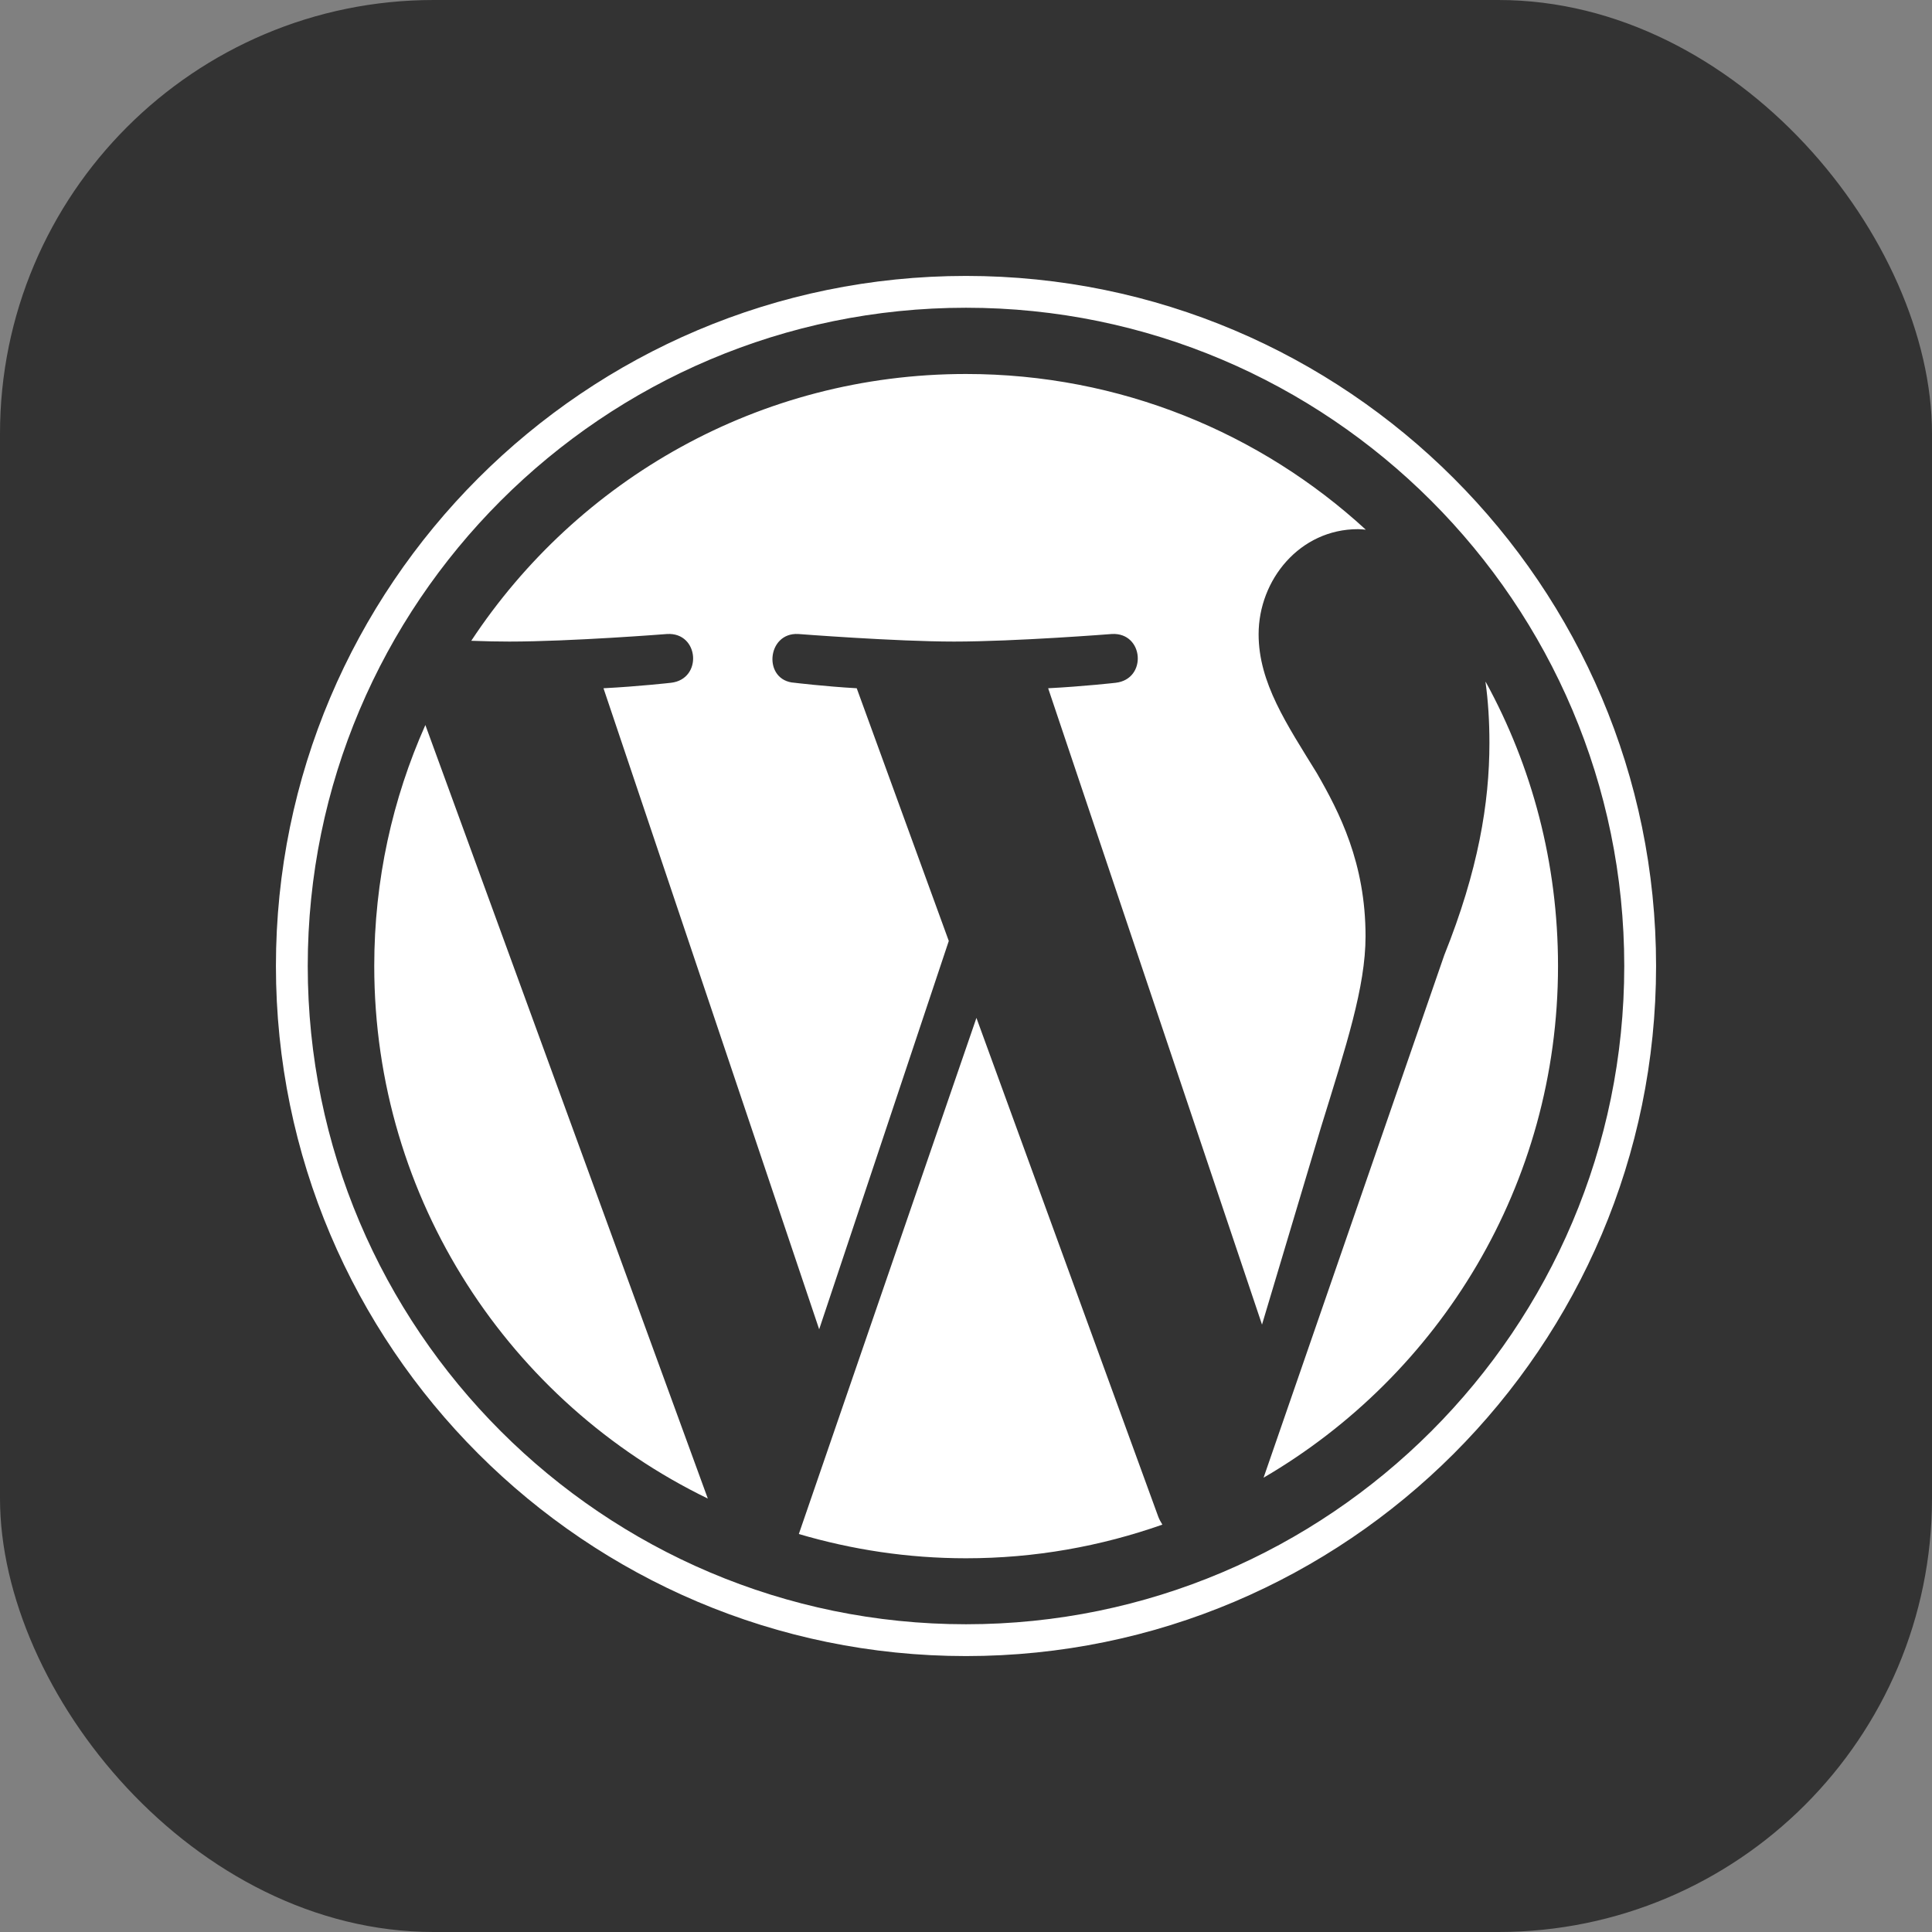 <?xml version="1.0" encoding="UTF-8" standalone="no"?>
<!-- Created with Inkscape (http://www.inkscape.org/) -->

<svg
   width="28"
   height="28"
   viewBox="0 0 7.408 7.408"
   version="1.1"
   id="svg1"
   xml:space="preserve"
   xmlns="http://www.w3.org/2000/svg"
   xmlns:svg="http://www.w3.org/2000/svg"><rect x="0" y="0" width="7.408" height="7.408" fill="#808080" stroke="none"/><defs
     id="defs1" /><g
     id="layer1"><rect
       style="fill:#333333;fill-opacity:1;stroke-width:0.363"
       id="rect1"
       width="7.408"
       height="7.408"
       x="0"
       y="0"
       ry="1.663" /><path
       fill="currentColor"
       d="M 1.631,2.78 2.714,5.746 C 1.957,5.379 1.435,4.602 1.435,3.704 c 0,-0.33 0.07,-0.641 0.196,-0.924 m 3.605,0.81 c 0,-0.281 -0.1,-0.475 -0.187,-0.626 -0.115,-0.187 -0.223,-0.346 -0.223,-0.532 0,-0.209 0.158,-0.403 0.381,-0.403 0.01,0 0.019,0.001 0.03,0.002 C 4.833,1.66 4.295,1.434 3.704,1.434 c -0.793,0 -1.49,0.406 -1.897,1.023 0.053,0.002 0.103,0.003 0.146,0.003 0.237,0 0.605,-0.029 0.605,-0.029 0.123,-0.007 0.137,0.173 0.015,0.187 0,0 -0.123,0.014 -0.259,0.021 L 3.141,5.097 3.638,3.608 3.285,2.639 C 3.162,2.632 3.047,2.618 3.047,2.618 2.924,2.611 2.939,2.424 3.061,2.431 c 0,0 0.374,0.029 0.597,0.029 0.237,0 0.605,-0.029 0.605,-0.029 0.123,-0.007 0.137,0.173 0.015,0.187 0,0 -0.123,0.014 -0.259,0.021 L 4.839,5.079 5.065,4.323 C 5.162,4.009 5.236,3.784 5.236,3.59 M 3.744,3.903 3.063,5.882 c 0.204,0.06 0.418,0.093 0.641,0.093 0.265,0 0.517,-0.046 0.753,-0.129 -0.006,-0.01 -0.012,-0.02 -0.016,-0.031 z M 5.696,2.615 c 0.01,0.073 0.015,0.149 0.015,0.234 0,0.23 -0.043,0.489 -0.173,0.813 L 4.845,5.666 c 0.675,-0.394 1.129,-1.124 1.129,-1.962 0,-0.395 -0.1,-0.766 -0.277,-1.089 M 6.35,3.704 c 0,1.459 -1.187,2.646 -2.646,2.646 -1.459,0 -2.646,-1.187 -2.646,-2.646 0,-1.459 1.186,-2.646 2.646,-2.646 1.458,0 2.646,1.186 2.646,2.646 m -0.122,0 c 0,-1.392 -1.133,-2.524 -2.524,-2.524 -1.392,0 -2.524,1.132 -2.524,2.524 0,1.392 1.133,2.524 2.524,2.524 1.392,0 2.524,-1.132 2.524,-2.524"
       id="path1"
       style="fill:#ffffff;stroke-width:0.011" /></g></svg>
